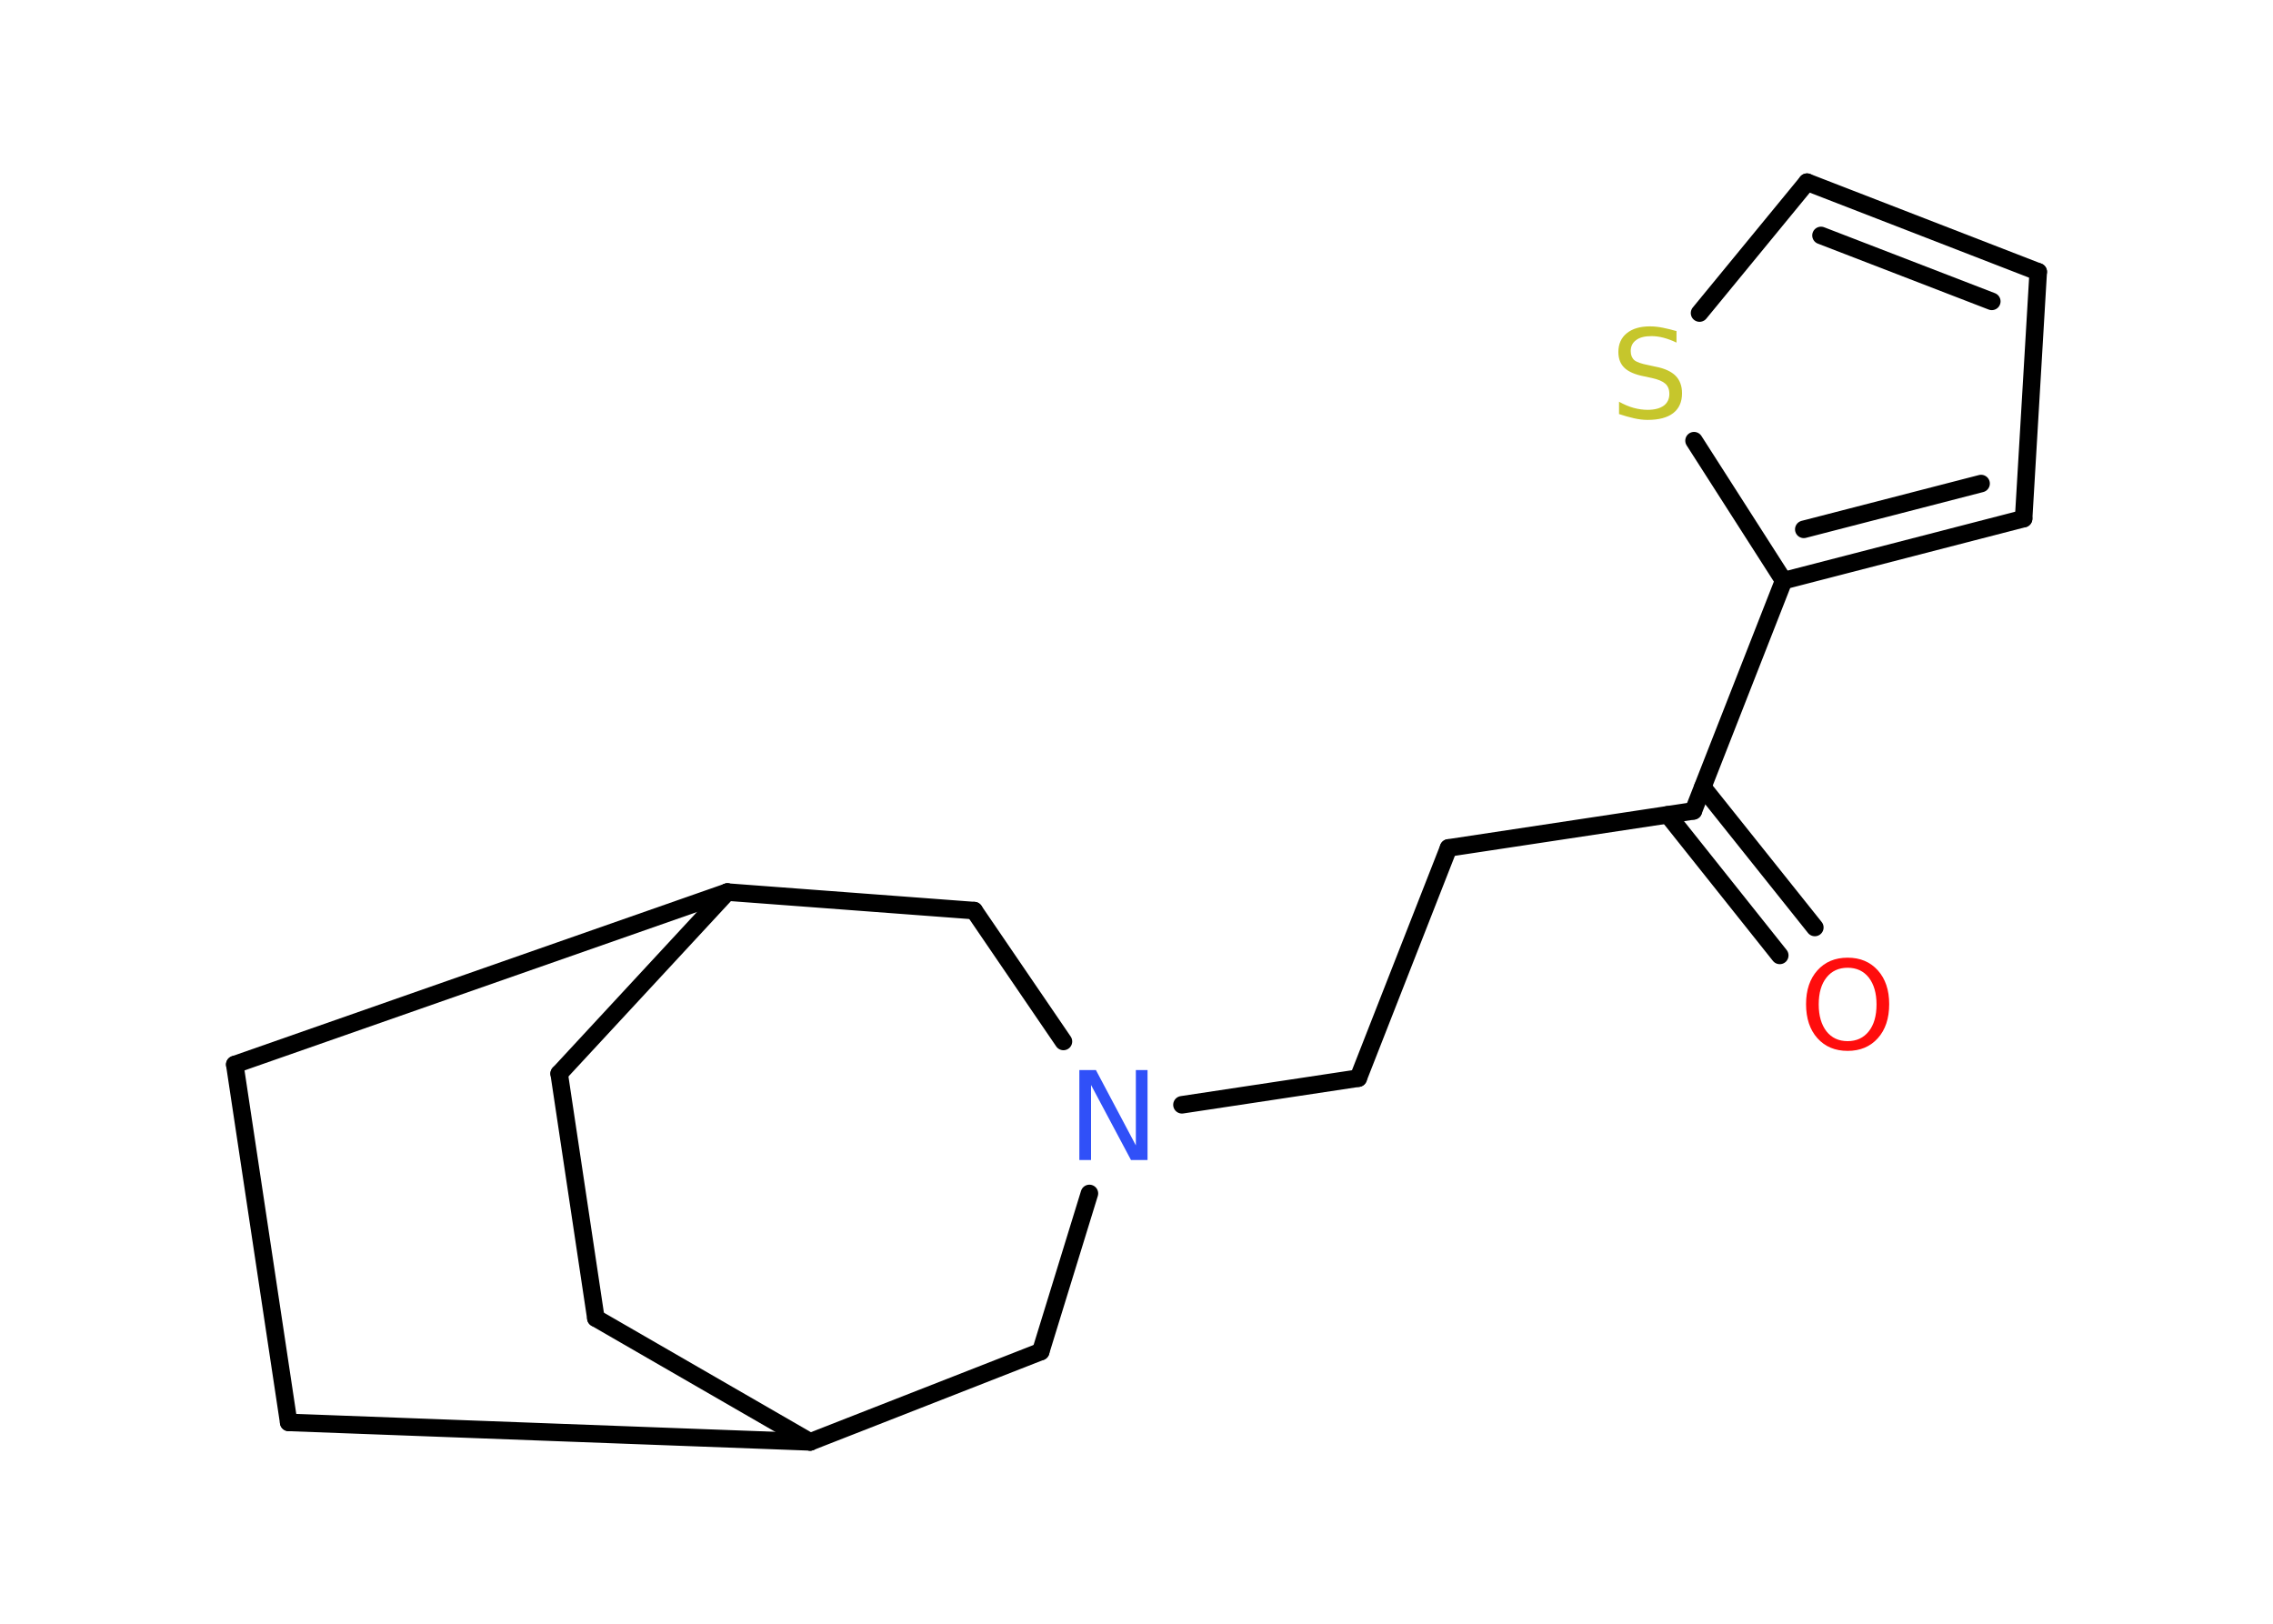 <?xml version='1.0' encoding='UTF-8'?>
<!DOCTYPE svg PUBLIC "-//W3C//DTD SVG 1.1//EN" "http://www.w3.org/Graphics/SVG/1.1/DTD/svg11.dtd">
<svg version='1.2' xmlns='http://www.w3.org/2000/svg' xmlns:xlink='http://www.w3.org/1999/xlink' width='70.0mm' height='50.0mm' viewBox='0 0 70.0 50.0'>
  <desc>Generated by the Chemistry Development Kit (http://github.com/cdk)</desc>
  <g stroke-linecap='round' stroke-linejoin='round' stroke='#000000' stroke-width='.54' fill='#FF0D0D'>
    <rect x='.0' y='.0' width='70.0' height='50.0' fill='#FFFFFF' stroke='none'/>
    <g id='mol1' class='mol'>
      <g id='mol1bnd1' class='bond'>
        <line x1='54.81' y1='29.42' x2='51.36' y2='25.09'/>
        <line x1='55.89' y1='28.56' x2='52.44' y2='24.24'/>
      </g>
      <line id='mol1bnd2' class='bond' x1='52.15' y1='24.97' x2='44.61' y2='26.11'/>
      <line id='mol1bnd3' class='bond' x1='44.61' y1='26.11' x2='41.83' y2='33.2'/>
      <line id='mol1bnd4' class='bond' x1='41.83' y1='33.2' x2='36.4' y2='34.02'/>
      <line id='mol1bnd5' class='bond' x1='32.75' y1='32.07' x2='30.0' y2='28.04'/>
      <line id='mol1bnd6' class='bond' x1='30.0' y1='28.04' x2='22.4' y2='27.47'/>
      <line id='mol1bnd7' class='bond' x1='22.4' y1='27.47' x2='17.22' y2='33.06'/>
      <line id='mol1bnd8' class='bond' x1='17.22' y1='33.06' x2='18.35' y2='40.59'/>
      <line id='mol1bnd9' class='bond' x1='18.35' y1='40.59' x2='24.95' y2='44.4'/>
      <line id='mol1bnd10' class='bond' x1='24.95' y1='44.4' x2='8.89' y2='43.8'/>
      <line id='mol1bnd11' class='bond' x1='8.89' y1='43.8' x2='7.23' y2='32.78'/>
      <line id='mol1bnd12' class='bond' x1='22.4' y1='27.47' x2='7.23' y2='32.78'/>
      <line id='mol1bnd13' class='bond' x1='24.95' y1='44.4' x2='32.05' y2='41.62'/>
      <line id='mol1bnd14' class='bond' x1='33.55' y1='36.75' x2='32.05' y2='41.62'/>
      <line id='mol1bnd15' class='bond' x1='52.15' y1='24.97' x2='54.93' y2='17.88'/>
      <g id='mol1bnd16' class='bond'>
        <line x1='54.93' y1='17.88' x2='62.32' y2='15.97'/>
        <line x1='55.55' y1='16.3' x2='61.01' y2='14.89'/>
      </g>
      <line id='mol1bnd17' class='bond' x1='62.32' y1='15.97' x2='62.77' y2='8.37'/>
      <g id='mol1bnd18' class='bond'>
        <line x1='62.77' y1='8.37' x2='55.65' y2='5.61'/>
        <line x1='61.34' y1='9.28' x2='56.08' y2='7.25'/>
      </g>
      <line id='mol1bnd19' class='bond' x1='55.65' y1='5.61' x2='52.34' y2='9.64'/>
      <line id='mol1bnd20' class='bond' x1='54.93' y1='17.88' x2='52.17' y2='13.57'/>
      <path id='mol1atm1' class='atom' d='M56.9 29.8q-.41 .0 -.65 .3q-.24 .3 -.24 .83q.0 .52 .24 .83q.24 .3 .65 .3q.41 .0 .65 -.3q.24 -.3 .24 -.83q.0 -.52 -.24 -.83q-.24 -.3 -.65 -.3zM56.9 29.49q.58 .0 .93 .39q.35 .39 .35 1.04q.0 .66 -.35 1.05q-.35 .39 -.93 .39q-.58 .0 -.93 -.39q-.35 -.39 -.35 -1.05q.0 -.65 .35 -1.04q.35 -.39 .93 -.39z' stroke='none'/>
      <path id='mol1atm5' class='atom' d='M33.25 32.95h.5l1.23 2.32v-2.32h.36v2.77h-.51l-1.23 -2.31v2.31h-.36v-2.77z' stroke='none' fill='#3050F8'/>
      <path id='mol1atm18' class='atom' d='M51.63 10.19v.36q-.21 -.1 -.4 -.15q-.19 -.05 -.37 -.05q-.31 .0 -.47 .12q-.17 .12 -.17 .34q.0 .18 .11 .28q.11 .09 .42 .15l.23 .05q.42 .08 .62 .28q.2 .2 .2 .54q.0 .4 -.27 .61q-.27 .21 -.79 .21q-.2 .0 -.42 -.05q-.22 -.05 -.46 -.13v-.38q.23 .13 .45 .19q.22 .06 .43 .06q.32 .0 .5 -.13q.17 -.13 .17 -.36q.0 -.21 -.13 -.32q-.13 -.11 -.41 -.17l-.23 -.05q-.42 -.08 -.61 -.26q-.19 -.18 -.19 -.49q.0 -.37 .26 -.58q.26 -.21 .71 -.21q.19 .0 .39 .04q.2 .04 .41 .1z' stroke='none' fill='#C6C62C'/>
    </g>
  </g>
</svg>
